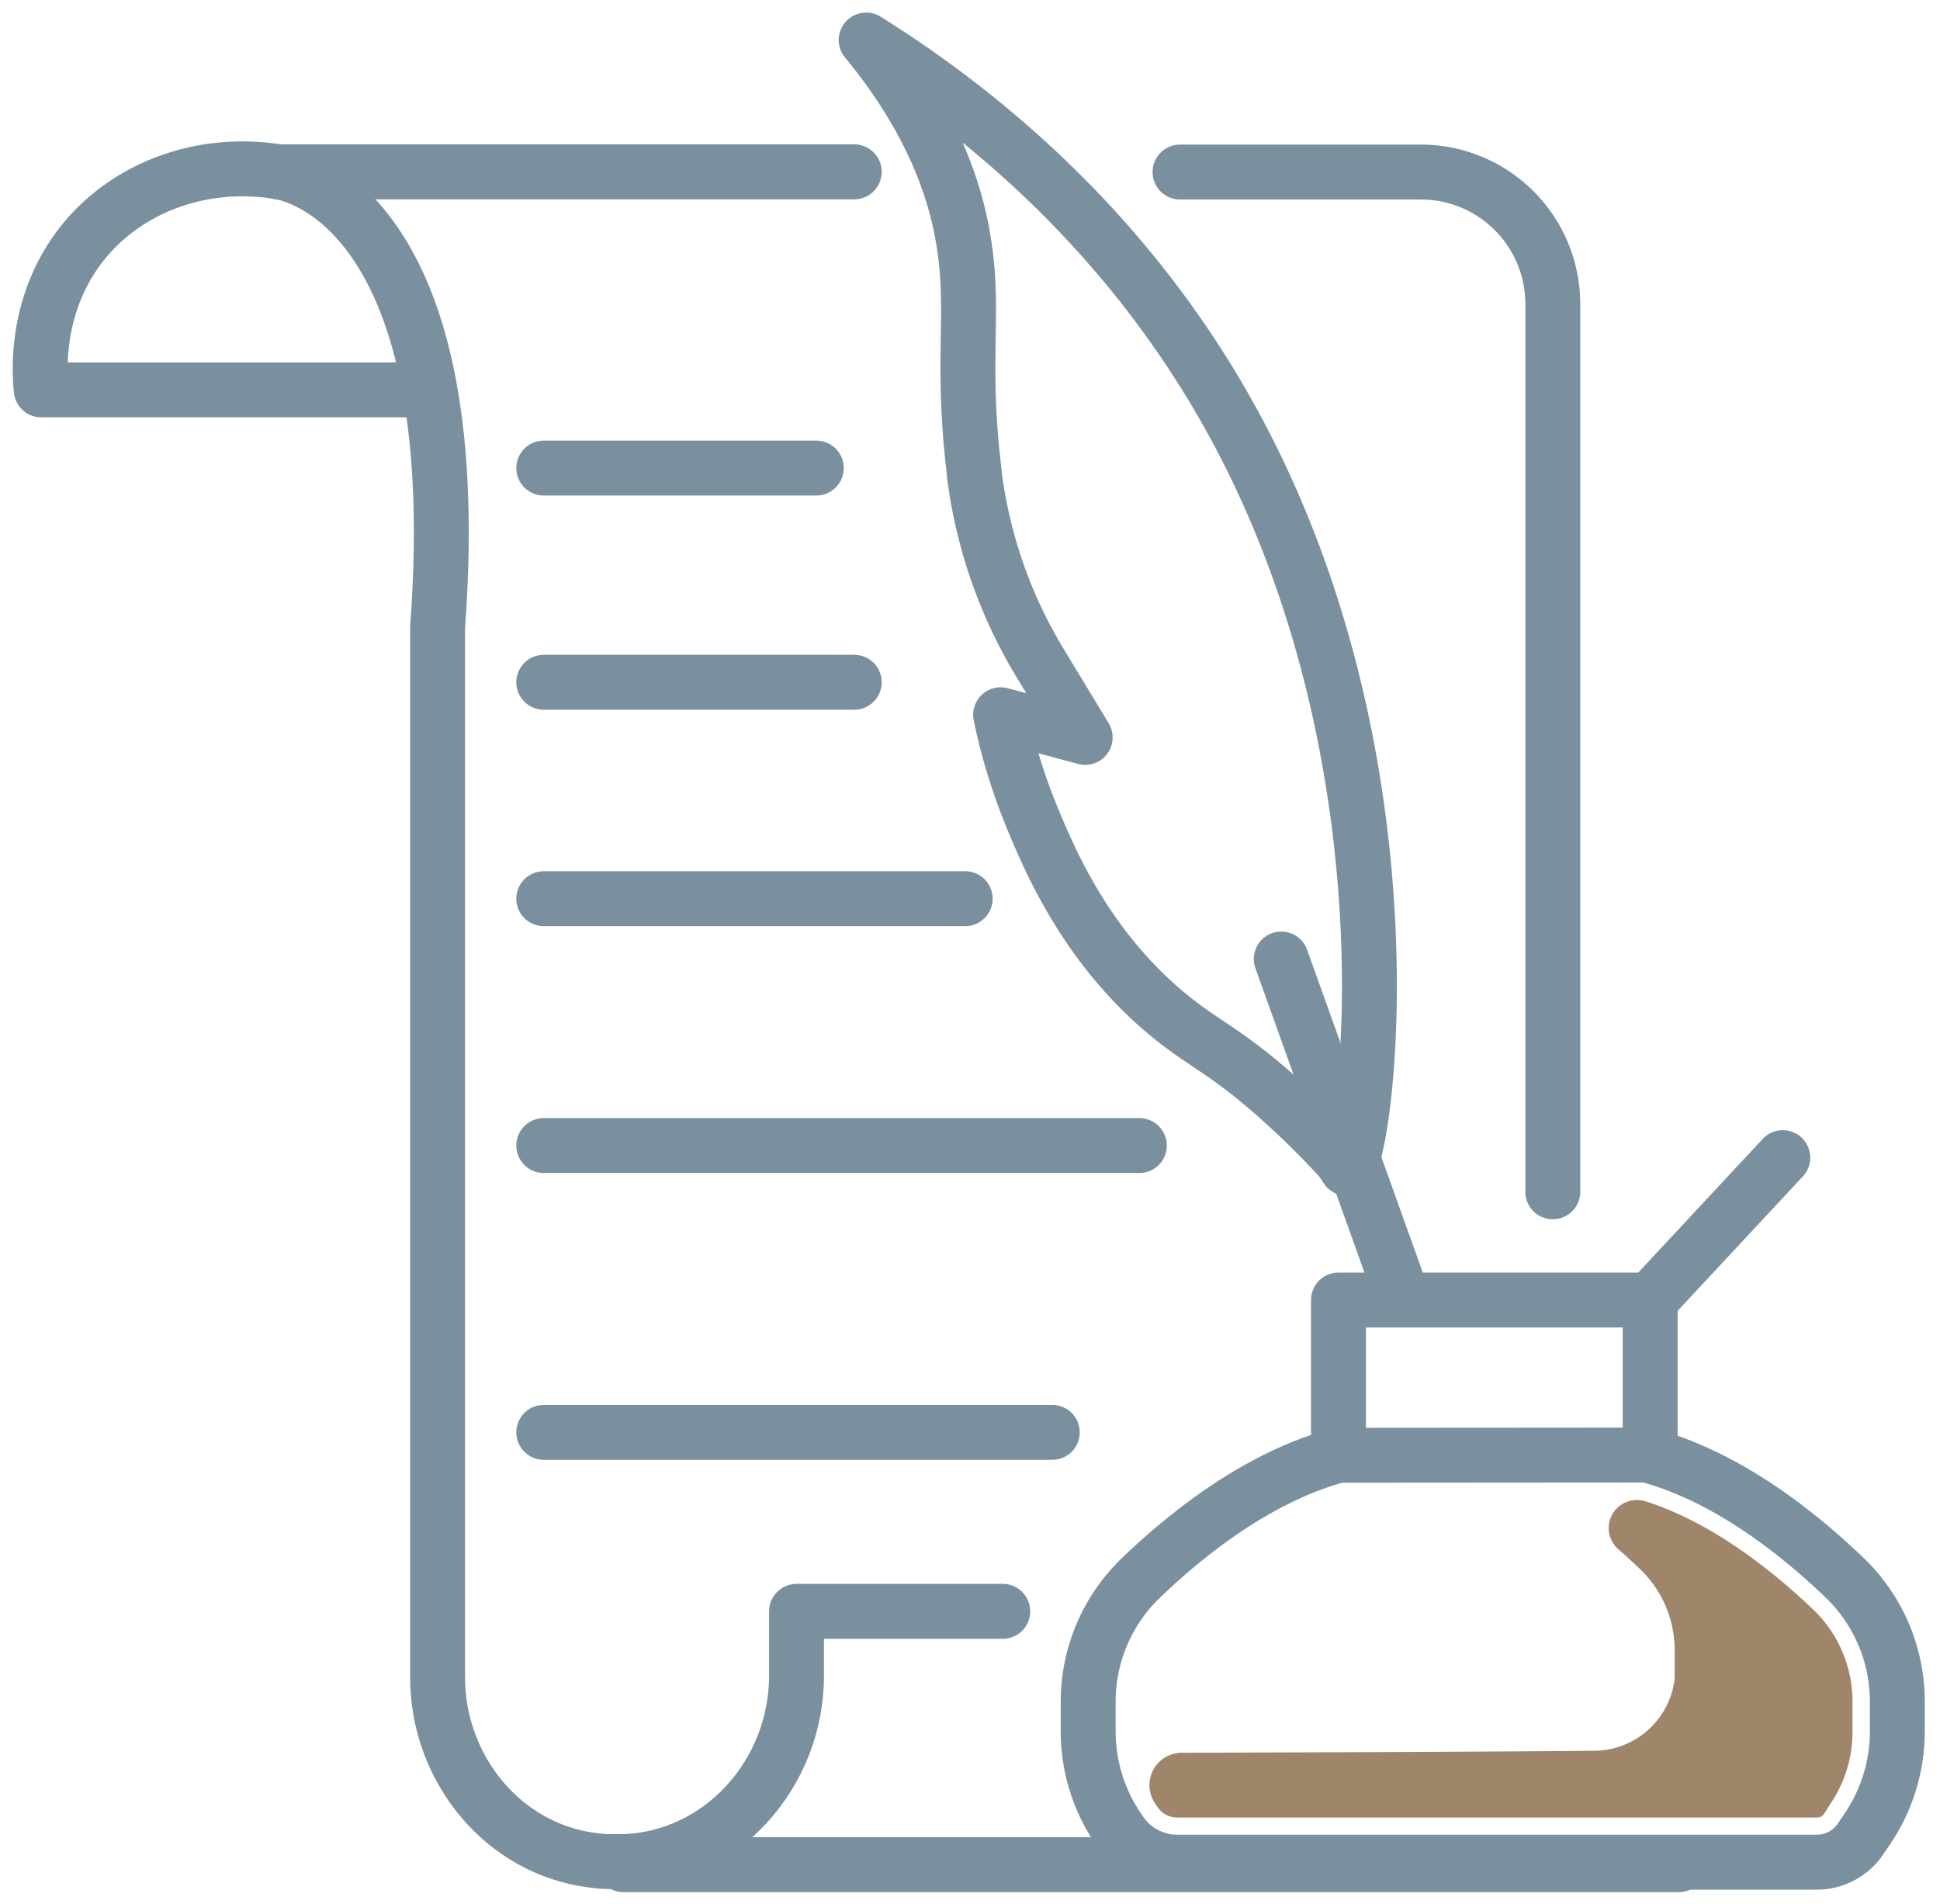 <svg width="106" height="104" xmlns="http://www.w3.org/2000/svg"><g fill="none" fill-rule="evenodd"><path d="M89.996 79.484c4.406 1.172 8.328 4.329 10.828 6.735a9.375 9.375 0 0 1 2.844 6.765v1.594a9.48 9.48 0 0 1-1.59 5.254l-.41.606a2.875 2.875 0 0 1-2.398 1.285H64.324a3.758 3.758 0 0 1-3.125-1.676l-.152-.223a9.477 9.477 0 0 1-1.59-5.246v-1.586a9.375 9.375 0 0 1 2.844-6.762c2.5-2.41 6.422-5.55 10.832-6.734l16.863-.012z" stroke="#7B909E" stroke-width="3" stroke-linecap="round" stroke-linejoin="round"/><path d="M101.219 92.984v1.594a6.992 6.992 0 0 1-1.172 3.906l-.39.61a.441.441 0 0 1-.36.191H64.32c-.433 0-.838-.217-1.078-.578l-.152-.227a1.77 1.77 0 0 1 1.476-2.734s15.743-.043 22.496-.11a4.453 4.453 0 0 0 4.391-3.613c.03-.15.048-.303.05-.457v-1.402a6.152 6.152 0 0 0-1.847-4.41c-.39-.36-.781-.742-1.234-1.129a1.531 1.531 0 0 1 1.016-2.684c.158 0 .316.022.468.067 3.688 1.172 7.031 3.863 9.23 5.976a6.957 6.957 0 0 1 2.083 5z" fill="#9F856A"/><path stroke="#7B909E" stroke-width="3" stroke-linecap="round" stroke-linejoin="round" d="M73.133 79.488v-8.472h17.031v8.464m0-8.464l7.246-7.778m-23.824.582l-.332-.492a46.134 46.134 0 0 0-3.106-3.09c-3.293-2.984-4.421-3.168-6.64-5.078-4.34-3.73-6.25-8.414-7.156-10.605a30.95 30.95 0 0 1-1.68-5.512l4.621 1.238-2.422-3.996a26.266 26.266 0 0 1-3.633-10.355v-.082c-.734-6 0-8.594-.523-12.227-.39-2.887-1.63-6.879-5.387-11.434 5.742 3.59 14.453 10.313 20.41 21.579 9.946 18.812 6.817 39.953 5.848 40.054z"/><path stroke="#7B909E" stroke-width="3" stroke-linecap="round" stroke-linejoin="round" d="M76.531 70.586l-2.629-7.332-3.894-10.867M64.477 9.398h13.152a7.21 7.21 0 0 1 7.215 7.211v48.493m-62.75-43.805H2.254c-.094-.89-.379-4.668 2.21-7.969 2.466-3.125 6.614-4.625 10.774-3.941h31.438"/><path d="M54.79 88.02H43.522v3.515c0 5.352-4.117 9.985-9.457 10.156h-.78c-.255 0-.571-.027-.849-.066-4.945-.59-8.527-5.02-8.527-10V34.273c1.781-23.796-8.672-24.875-8.672-24.875m76.486 92.462H34.066M29.71 25.568h14.892M29.71 37.27h16.966M29.71 49.091h23.028M29.71 62.576h32.544M29.71 78.243h27.786" stroke="#7B909E" stroke-width="3" stroke-linecap="round" stroke-linejoin="round"/></g></svg>